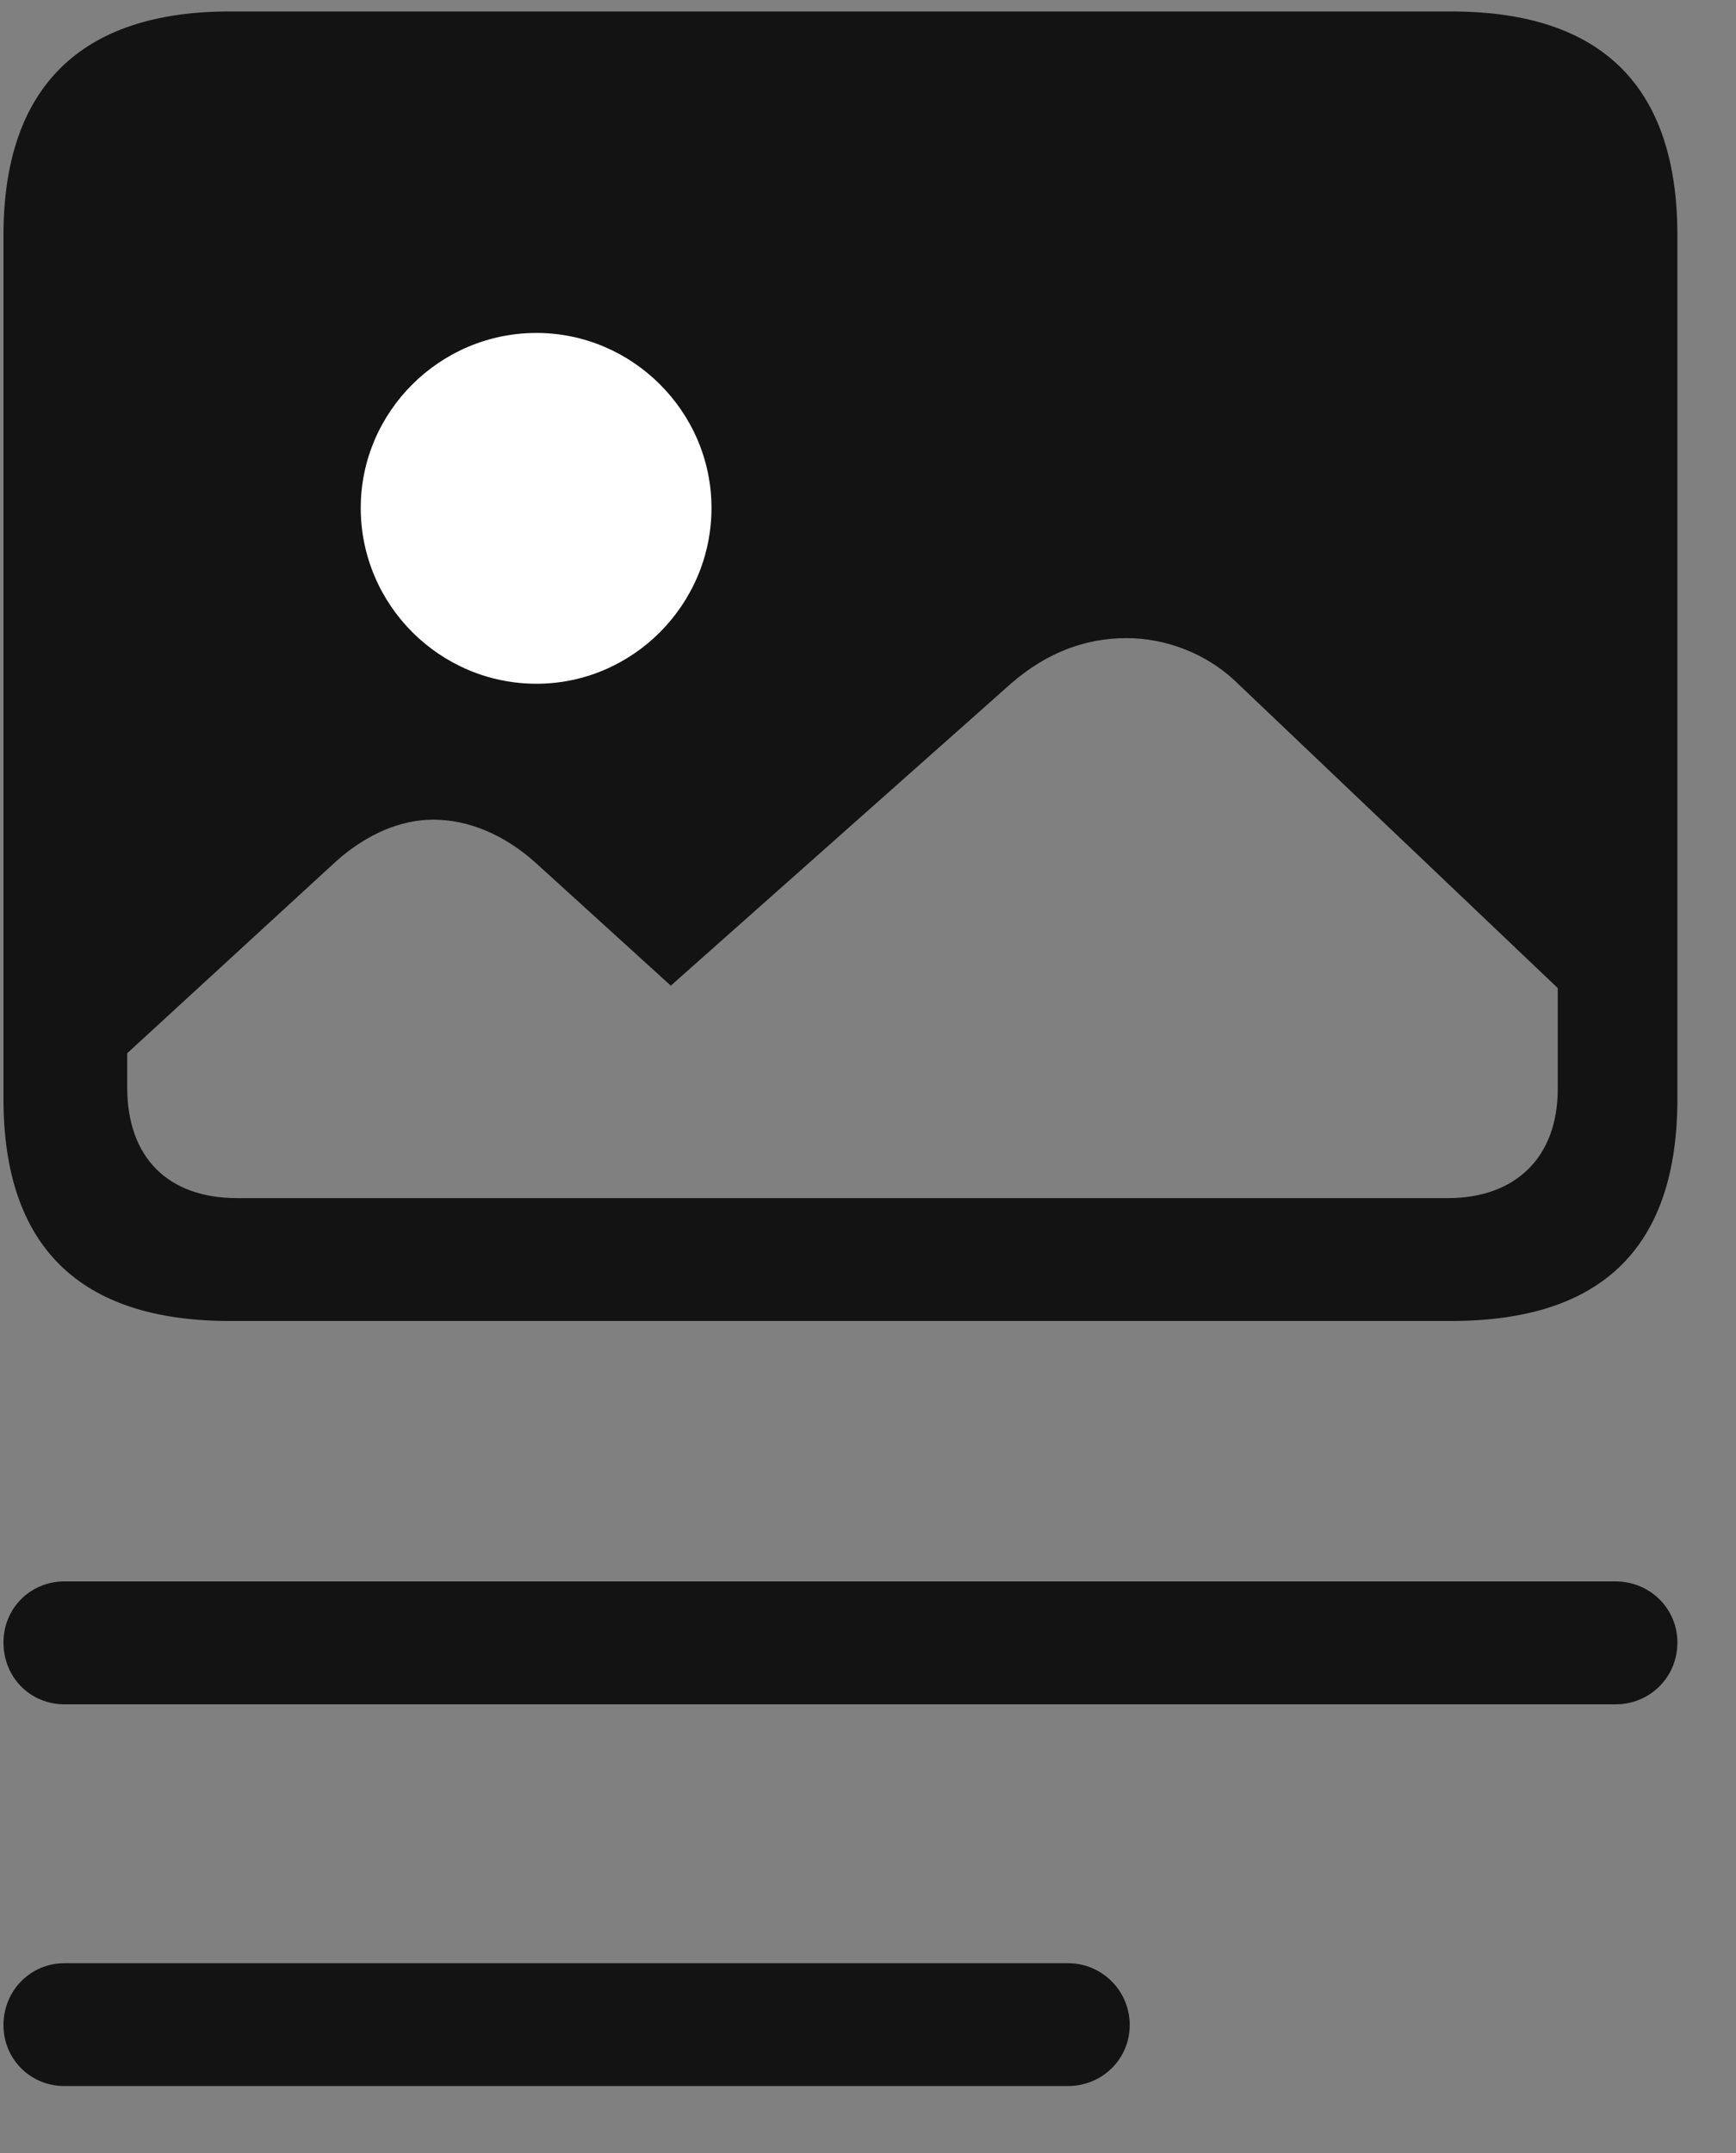 <svg width="25" height="31" viewBox="0 0 25 31" fill="none" xmlns="http://www.w3.org/2000/svg">
<rect x="0" y="0" width="25" height="31" fill="#808080" stroke="none"/>
<g clip-path="url(#clip0_2207_19053)">
<path d="M0.929 24.54H23.265C23.757 24.54 24.156 24.153 24.156 23.649C24.156 23.157 23.757 22.77 23.265 22.77H0.929C0.437 22.77 0.05 23.157 0.05 23.649C0.05 24.153 0.437 24.54 0.929 24.54ZM0.929 30.036H15.379C15.871 30.036 16.269 29.649 16.269 29.157C16.269 28.665 15.871 28.267 15.379 28.267H0.929C0.437 28.267 0.05 28.665 0.05 29.157C0.05 29.649 0.437 30.036 0.929 30.036Z" fill="black" fill-opacity="0.85"/>
<path d="M3.308 19.02H20.898C23.078 19.02 24.156 17.954 24.156 15.821V3.388C24.156 1.255 23.078 0.165 20.898 0.165H3.308C1.152 0.165 0.05 1.267 0.05 3.388V15.821C0.05 17.942 1.14 19.02 3.308 19.02ZM3.414 17.251C2.418 17.251 1.832 16.665 1.832 15.657V15.165L4.843 12.399C5.289 12.001 5.781 11.802 6.238 11.802C6.742 11.802 7.257 12.013 7.714 12.423L9.66 14.192L14.57 9.833C15.074 9.399 15.625 9.188 16.222 9.188C16.773 9.188 17.382 9.399 17.84 9.856L22.433 14.227V15.681C22.433 16.665 21.824 17.251 20.851 17.251H3.414Z" fill="black" fill-opacity="0.85"/>
<path d="M7.726 9.845C6.332 9.845 5.195 8.708 5.195 7.313C5.195 5.931 6.332 4.794 7.726 4.794C9.109 4.794 10.246 5.931 10.246 7.313C10.246 8.708 9.109 9.845 7.726 9.845Z" fill="white"/>
</g>
<defs>
<clipPath id="clip0_2207_19053">
<rect width="24.105" height="29.895" fill="white" transform="translate(0.05 0.142)"/>
</clipPath>
</defs>
</svg>
